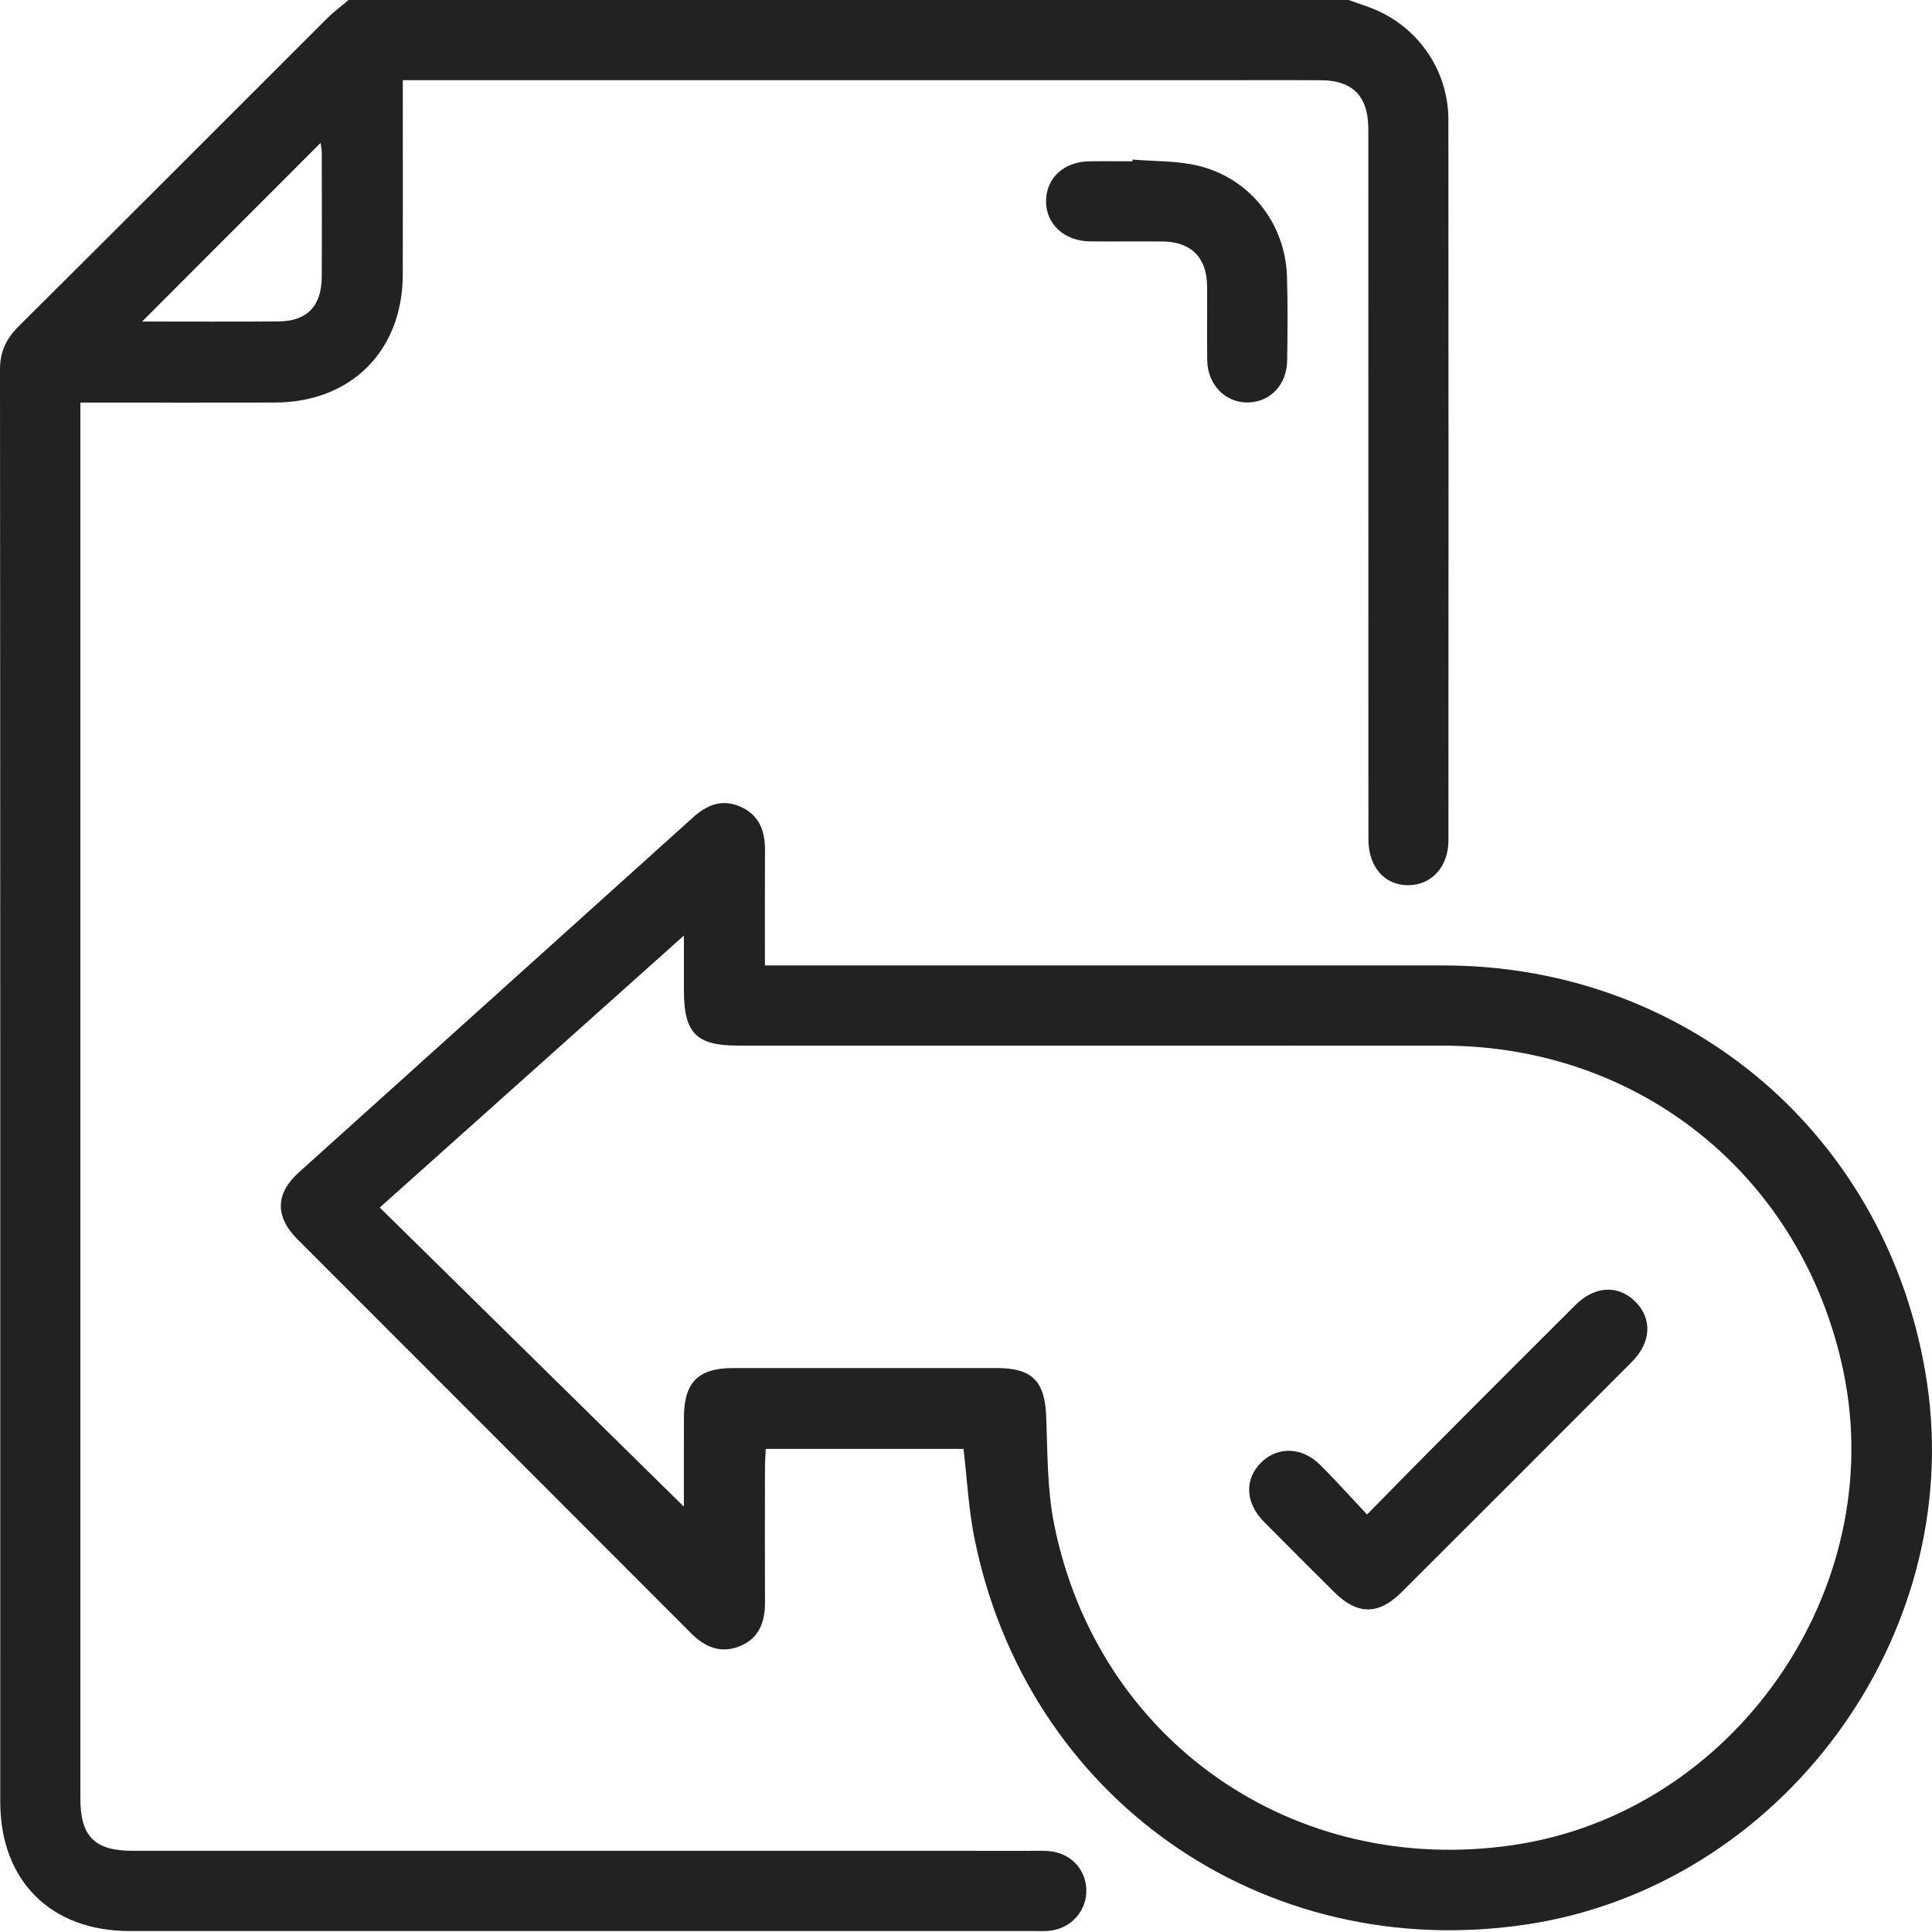 <svg width="76" height="76" viewBox="0 0 76 76" fill="none" xmlns="http://www.w3.org/2000/svg">
<path d="M53.047 0C53.32 0.095 53.593 0.187 53.865 0.287C55.719 0.966 56.974 2.714 56.976 4.715C56.985 14.164 56.981 23.613 56.978 33.061C56.978 34.09 56.318 34.815 55.407 34.822C54.468 34.83 53.83 34.11 53.83 33.01C53.827 23.901 53.828 14.79 53.827 5.681C53.827 5.455 53.83 5.228 53.825 5.003C53.806 3.782 53.199 3.165 51.986 3.157C50.563 3.147 49.138 3.154 47.714 3.154C37.407 3.154 27.099 3.154 16.791 3.154C16.503 3.154 16.215 3.154 15.845 3.154C15.845 3.472 15.845 3.714 15.845 3.956C15.845 6.239 15.851 8.521 15.844 10.805C15.836 13.8 13.809 15.826 10.818 15.835C8.535 15.841 6.253 15.836 3.969 15.836C3.726 15.836 3.484 15.836 3.162 15.836C3.162 16.157 3.162 16.398 3.162 16.641C3.162 34.679 3.162 52.718 3.162 70.756C3.162 72.24 3.726 72.806 5.207 72.806C16.961 72.807 28.715 72.806 40.47 72.807C40.719 72.807 40.968 72.799 41.216 72.814C42.08 72.866 42.71 73.5 42.733 74.333C42.758 75.183 42.114 75.887 41.24 75.956C41.061 75.971 40.879 75.962 40.698 75.962C28.831 75.962 16.963 75.963 5.097 75.962C1.995 75.962 0.01 73.977 0.01 70.88C0.011 52.095 0.014 33.31 0 14.526C0 13.808 0.257 13.309 0.757 12.812C4.8 8.8 8.82 4.764 12.85 0.739C13.116 0.473 13.422 0.246 13.71 0C26.824 0 39.935 0 53.047 0ZM5.59 12.648C7.407 12.648 9.184 12.659 10.959 12.644C12.076 12.636 12.648 12.043 12.656 10.904C12.667 9.278 12.66 7.652 12.657 6.024C12.657 5.882 12.626 5.738 12.613 5.62C10.28 7.955 7.972 10.264 5.59 12.648Z" fill="#222222"/>
<path d="M37.902 56.996C35.324 56.996 32.754 56.996 30.123 56.996C30.111 57.257 30.092 57.497 30.092 57.736C30.089 59.499 30.085 61.262 30.093 63.024C30.097 63.815 29.853 64.468 29.074 64.768C28.338 65.052 27.728 64.793 27.181 64.243C22.026 59.074 16.86 53.915 11.701 48.75C10.815 47.863 10.829 46.953 11.752 46.122C16.924 41.461 22.101 36.81 27.27 32.148C27.822 31.65 28.416 31.422 29.125 31.733C29.864 32.057 30.097 32.679 30.093 33.441C30.085 34.928 30.09 36.415 30.09 37.978C30.415 37.978 30.68 37.978 30.944 37.978C39.554 37.978 48.166 37.978 56.777 37.978C66.469 37.98 74.358 44.78 75.801 54.375C77.307 64.391 70.074 74.19 60.063 75.701C49.693 77.264 40.373 70.748 38.325 60.473C38.101 59.351 38.044 58.197 37.902 56.996ZM26.902 59.267C26.902 58.096 26.9 56.924 26.904 55.751C26.908 54.379 27.467 53.817 28.837 53.816C32.295 53.813 35.755 53.813 39.213 53.816C40.616 53.817 41.103 54.34 41.156 55.734C41.21 57.153 41.191 58.6 41.471 59.981C43.193 68.507 50.911 73.854 59.541 72.578C68.22 71.294 74.316 62.53 72.512 53.931C70.915 46.312 64.55 41.135 56.765 41.133C47.518 41.129 38.272 41.133 29.027 41.131C27.39 41.131 26.905 40.637 26.904 38.975C26.904 38.309 26.904 37.642 26.904 36.802C22.843 40.433 18.919 43.942 14.938 47.502C18.964 51.464 22.91 55.343 26.902 59.267Z" fill="#222222"/>
<path d="M44.553 6.277C45.404 6.349 46.279 6.32 47.104 6.513C49.15 6.991 50.559 8.776 50.626 10.87C50.661 11.975 50.651 13.084 50.633 14.191C50.618 15.143 49.969 15.813 49.092 15.832C48.207 15.849 47.505 15.137 47.489 14.176C47.475 13.205 47.492 12.233 47.484 11.262C47.475 10.127 46.856 9.507 45.722 9.499C44.774 9.492 43.825 9.504 42.875 9.495C41.859 9.484 41.134 8.803 41.149 7.892C41.164 6.993 41.85 6.364 42.852 6.346C43.417 6.337 43.982 6.345 44.546 6.345C44.549 6.32 44.551 6.299 44.553 6.277Z" fill="#222222"/>
<path d="M53.776 59.577C54.785 58.553 55.667 57.648 56.558 56.754C58.359 54.945 60.165 53.138 61.973 51.337C62.725 50.587 63.642 50.534 64.312 51.185C65.004 51.857 64.966 52.799 64.188 53.578C61.173 56.602 58.153 59.622 55.129 62.637C54.226 63.538 53.393 63.531 52.491 62.635C51.562 61.711 50.632 60.787 49.712 59.854C48.974 59.105 48.95 58.168 49.63 57.512C50.273 56.893 51.224 56.921 51.928 57.621C52.536 58.225 53.108 58.865 53.776 59.577Z" fill="#222222"/>
</svg>
